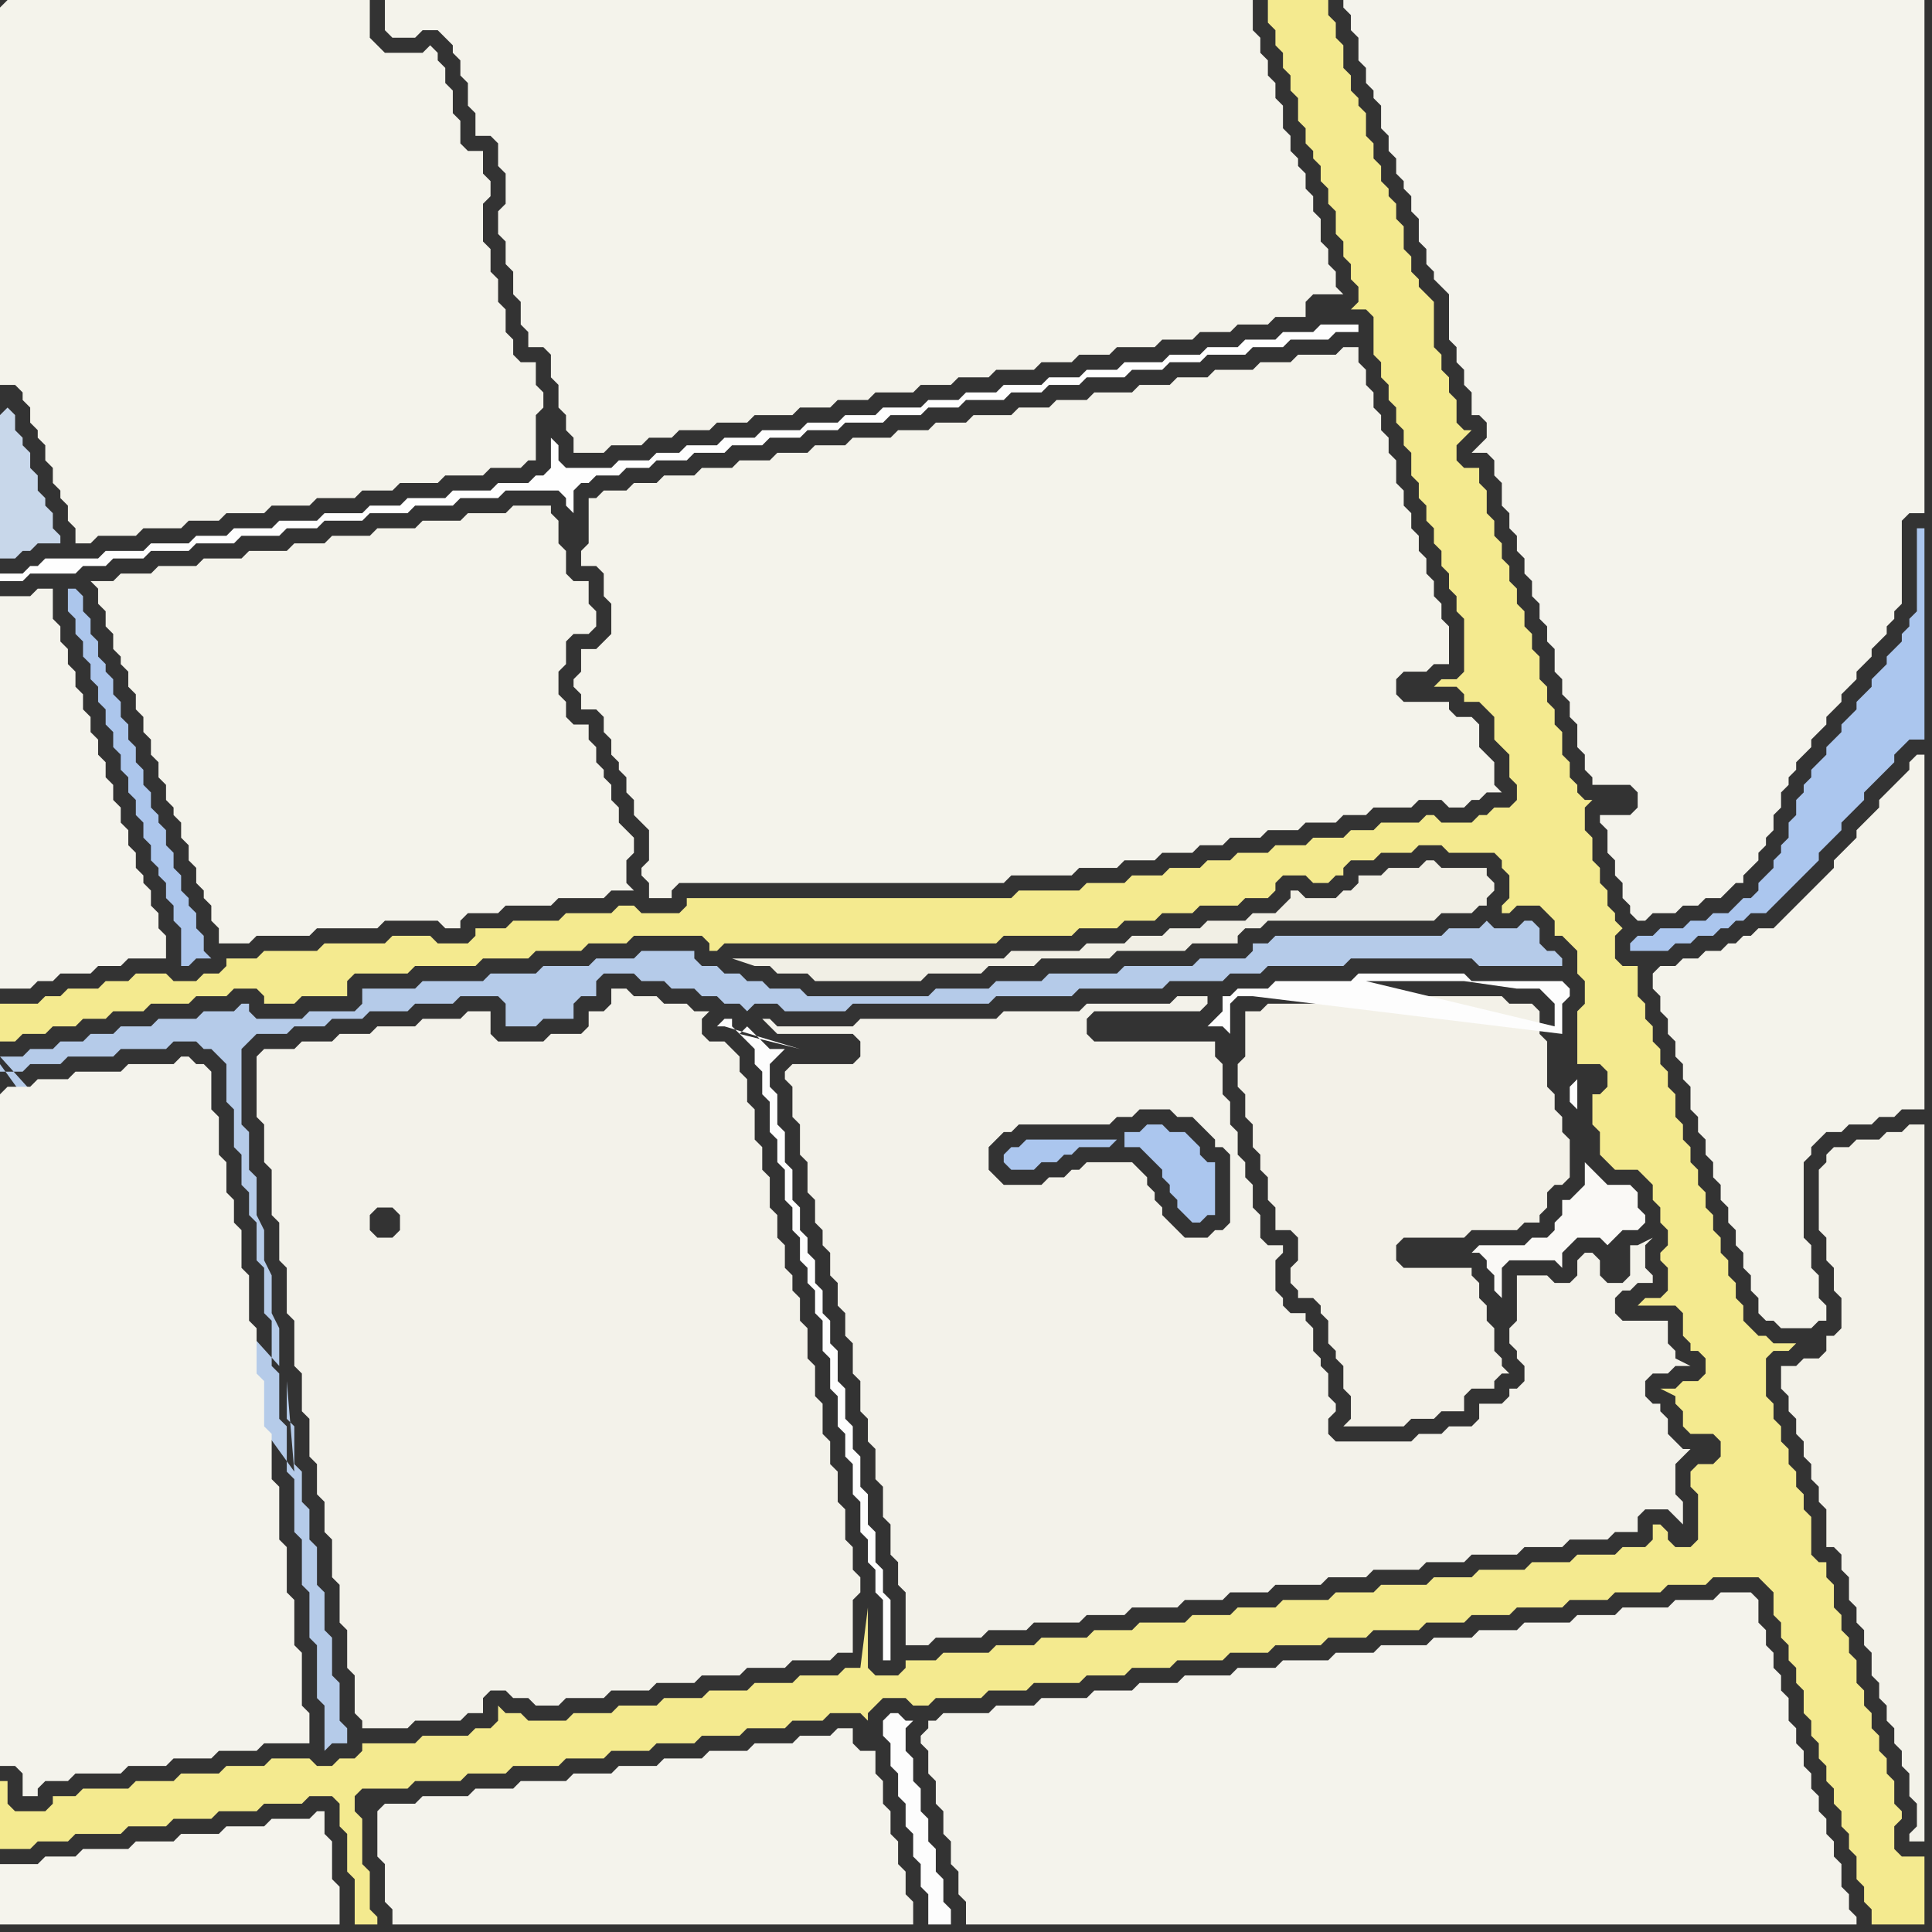 <svg width="256" height="256" xmlns="http://www.w3.org/2000/svg"><rect width="100%" height="100%" fill="#333333" stroke="none"/><script> 
var tempColor;
function hoverPath(evt){
obj = evt.target;
tempColor = obj.getAttribute("fill");
obj.setAttribute("fill","red");
//alert(tempColor);
//obj.setAttribute("stroke","red");}
function recoverPath(evt){
obj = evt.target;
obj.setAttribute("fill", tempColor);
//obj.setAttribute("stroke", tempColor);
}</script><path onmouseover="hoverPath(evt)" onmouseout="recoverPath(evt)" fill="rgb(172,198,236)" d="M  9,80l 0,1 1,1 0,2 1,1 0,2 1,1 0,2 1,1 0,2 1,1 0,2 1,1 0,2 1,1 0,2 1,1 0,2 1,1 0,2 1,1 0,2 1,1 0,2 1,1 0,1 1,1 0,2 1,1 0,2 1,1 0,5 1,0 1,-1 2,0 -1,-1 0,-2 -1,-1 0,-2 -1,-1 0,-1 -1,-1 0,-2 -1,-1 0,-2 -1,-1 0,-2 -1,-1 0,-1 -1,-1 0,-2 -1,-1 0,-2 -1,-1 0,-2 -1,-1 0,-2 -1,-1 0,-2 -1,-1 0,-2 -1,-1 0,-1 -1,-1 0,-2 -1,-1 0,-2 -1,-1 0,-2 -1,-1 -1,0Z"/>
<path onmouseover="hoverPath(evt)" onmouseout="recoverPath(evt)" fill="rgb(244,243,236)" d="M  50,240l 0,6 1,1 0,5 1,1 0,2 69,0 0,-3 -1,-1 0,-3 -1,-1 0,-3 -1,-1 0,-3 -1,-1 0,-3 -1,-1 0,-3 -2,0 -1,-1 0,-2 -2,0 -1,1 -4,0 -1,1 -5,0 -1,1 -5,0 -1,1 -5,0 -1,1 -5,0 -1,1 -5,0 -1,1 -6,0 -1,1 -5,0 -1,1 -6,0 -1,1 -4,0 -1,1Z"/>
<path onmouseover="hoverPath(evt)" onmouseout="recoverPath(evt)" fill="rgb(253,253,253)" d="M  117,228l 0,2 1,1 0,3 1,1 0,3 1,1 0,3 1,1 0,3 1,1 0,3 1,1 0,4 3,0 0,-2 -1,-1 0,-3 -1,-1 0,-3 -1,-1 0,-3 -1,-1 0,-3 -1,-1 0,-3 -1,-1 0,-3 1,-1 -1,0 -1,-1 -1,0 -1,1Z"/>
<path onmouseover="hoverPath(evt)" onmouseout="recoverPath(evt)" fill="rgb(244,243,236)" d="M  124,228l -1,0 0,1 -1,1 0,1 1,1 0,3 1,1 0,3 1,1 0,3 1,1 0,3 1,1 0,3 1,1 0,3 118,0 0,-1 -1,-1 0,-2 -1,-1 0,-3 -1,-1 0,-2 -1,-1 0,-2 -1,-1 0,-2 -1,-1 0,-2 -1,-1 0,-2 -1,-1 0,-2 -1,-1 0,-3 -1,-1 0,-2 -1,-1 0,-2 -1,-1 0,-2 -1,-1 0,-3 -1,-1 -4,0 -1,1 -5,0 -1,1 -6,0 -1,1 -5,0 -1,1 -6,0 -1,1 -5,0 -1,1 -5,0 -1,1 -6,0 -1,1 -5,0 -1,1 -6,0 -1,1 -5,0 -1,1 -6,0 -1,1 -5,0 -1,1 -5,0 -1,1 -6,0 -1,1 -5,0 -1,1 -6,0 -1,1Z"/>
<path onmouseover="hoverPath(evt)" onmouseout="recoverPath(evt)" fill="rgb(243,241,232)" d="M  165,136l 0,4 -1,1 0,3 1,1 0,3 1,1 0,3 1,1 0,2 1,1 0,3 1,1 0,3 2,0 1,1 0,3 -1,1 0,2 1,1 0,1 2,0 1,1 0,1 1,1 0,3 1,1 0,1 1,1 0,3 1,1 0,3 -1,1 8,0 1,-1 3,0 1,-1 3,0 0,-2 1,-1 3,0 0,-1 1,-1 1,0 -1,-1 0,-1 -1,-1 0,-3 -1,-1 0,-2 -1,-1 0,-2 -1,-1 0,-1 -9,0 -1,-1 0,-2 1,-1 8,0 1,-1 6,0 1,-1 2,0 0,-1 1,-1 0,-2 1,-1 1,0 1,-1 0,-5 -1,-1 0,-2 -1,-1 0,-2 -1,-1 0,-6 -1,-1 0,-3 -1,-1 -3,0 -1,-1 -22,0 -1,1 -8,0 -1,1 -2,0Z"/>
<path onmouseover="hoverPath(evt)" onmouseout="recoverPath(evt)" fill="rgb(244,243,235)" d="M  0,1l 0,50 2,0 1,1 0,1 1,1 0,2 1,1 0,1 1,1 0,2 1,1 0,2 1,1 0,1 1,1 0,2 1,1 0,2 2,0 1,-1 5,0 1,-1 5,0 1,-1 4,0 1,-1 5,0 1,-1 5,0 1,-1 5,0 1,-1 4,0 1,-1 5,0 1,-1 5,0 1,-1 4,0 1,-1 1,0 0,-6 1,-1 0,-2 -1,-1 0,-3 -2,0 -1,-1 0,-2 -1,-1 0,-3 -1,-1 0,-3 -1,-1 0,-3 -1,-1 0,-5 1,-1 0,-2 -1,-1 0,-3 -2,0 -1,-1 0,-3 -1,-1 0,-3 -1,-1 0,-2 -1,-1 0,-1 -1,-1 -1,1 -5,0 -1,-1 -1,-1 0,-5 -48,0 -1,1Z"/>
<path onmouseover="hoverPath(evt)" onmouseout="recoverPath(evt)" fill="rgb(244,243,236)" d="M  0,81l 0,50 4,0 1,-1 2,0 1,-1 4,0 1,-1 3,0 1,-1 5,0 0,-3 -1,-1 0,-2 -1,-1 0,-2 -1,-1 0,-1 -1,-1 0,-2 -1,-1 0,-2 -1,-1 0,-2 -1,-1 0,-2 -1,-1 0,-2 -1,-1 0,-2 -1,-1 0,-2 -1,-1 0,-2 -1,-1 0,-2 -1,-1 0,-2 -1,-1 0,-2 -1,-1 0,-4 -2,0 -1,1 -4,0Z"/>
<path onmouseover="hoverPath(evt)" onmouseout="recoverPath(evt)" fill="rgb(181,203,233)" d="M  0,141l 0,1 3,0 1,-1 4,0 1,-1 6,0 1,-1 6,0 1,-1 3,0 1,1 1,0 1,1 1,1 0,5 1,1 0,5 1,1 0,4 1,1 0,3 1,1 0,5 1,1 0,6 1,1 0,6 1,1 0,6 1,1 0,6 1,1 0,7 1,1 0,6 1,1 0,6 1,1 0,7 1,1 0,6 1,-1 2,0 0,-2 -1,-1 0,-5 -1,-1 0,-5 -1,-1 0,-5 -1,-1 0,-5 -1,-1 0,-4 -1,-1 0,-4 -1,-1 0,-5 -1,-1 0,-5 1,12 0,0 -39,-54 37,40 0,-5 -1,-2 0,-5 -1,-2 0,-4 -1,-2 0,-5 -1,-1 0,-5 -1,-1 0,-10 1,-1 1,-1 4,0 1,-1 4,0 1,-1 4,0 1,-1 5,0 1,-1 5,0 1,-1 5,0 1,1 0,3 4,0 1,-1 4,0 0,-2 1,-1 2,0 0,-2 1,-1 4,0 1,1 3,0 1,1 3,0 1,1 2,0 1,1 2,0 1,1 1,-1 3,0 1,1 8,0 1,-1 18,0 1,-1 10,0 1,-1 11,0 1,-1 7,0 1,-1 4,0 1,-1 10,0 1,-1 16,0 1,1 11,0 0,-1 -1,-1 -1,0 -1,-1 0,-2 -1,-1 -1,0 -1,1 -3,0 -1,-1 -1,1 -4,0 -1,1 -22,0 -1,1 -2,0 0,1 -1,1 -6,0 -1,1 -9,0 -1,1 -9,0 -1,1 -6,0 -1,1 -7,0 -1,1 -16,0 -1,-1 -4,0 -1,-1 -2,0 -1,-1 -2,0 -1,-1 -2,0 -1,-1 0,-1 -7,0 -1,1 -5,0 -1,1 -6,0 -1,1 -6,0 -1,1 -8,0 -1,1 -7,0 0,2 -1,1 -6,0 -1,1 -6,0 -1,-1 0,-1 -1,0 -1,1 -4,0 -1,1 -5,0 -1,1 -4,0 -1,1 -3,0 -1,1 -3,0 -1,1 -3,0 -1,1 -3,0 37,41 -37,-40Z"/>
<path onmouseover="hoverPath(evt)" onmouseout="recoverPath(evt)" fill="rgb(244,243,236)" d="M  0,145l 0,89 2,0 1,1 0,3 2,0 0,-1 1,-1 3,0 1,-1 6,0 1,-1 5,0 1,-1 5,0 1,-1 5,0 1,-1 6,0 0,-4 -1,-1 0,-7 -1,-1 0,-6 -1,-1 0,-6 -1,-1 0,-7 -1,-1 0,-6 -1,-1 0,-6 -1,-1 0,-6 -1,-1 0,-6 -1,-1 0,-5 -1,-1 0,-3 -1,-1 0,-4 -1,-1 0,-5 -1,-1 0,-5 -1,-1 -1,0 -1,-1 -1,0 -1,1 -6,0 -1,1 -6,0 -1,1 -4,0 -1,1 -3,0 -1,1Z"/>
<path onmouseover="hoverPath(evt)" onmouseout="recoverPath(evt)" fill="rgb(244,234,143)" d="M  0,241l 0,4 4,0 1,-1 4,0 1,-1 6,0 1,-1 5,0 1,-1 5,0 1,-1 5,0 1,-1 5,0 1,-1 3,0 1,1 0,3 1,1 0,5 1,1 0,6 3,0 0,-1 -1,-1 0,-5 -1,-1 0,-6 -1,-1 0,-2 1,-1 6,0 1,-1 6,0 1,-1 5,0 1,-1 6,0 1,-1 5,0 1,-1 5,0 1,-1 5,0 1,-1 5,0 1,-1 5,0 1,-1 4,0 1,-1 4,0 1,1 0,-1 1,-1 1,-1 3,0 1,1 2,0 1,-1 6,0 1,-1 5,0 1,-1 6,0 1,-1 5,0 1,-1 5,0 1,-1 6,0 1,-1 5,0 1,-1 6,0 1,-1 5,0 1,-1 6,0 1,-1 5,0 1,-1 5,0 1,-1 6,0 1,-1 5,0 1,-1 6,0 1,-1 5,0 1,-1 6,0 1,1 1,1 0,3 1,1 0,2 1,1 0,2 1,1 0,2 1,1 0,3 1,1 0,2 1,1 0,2 1,1 0,2 1,1 0,2 1,1 0,2 1,1 0,2 1,1 0,3 1,1 0,2 1,1 0,2 7,0 0,-9 -3,0 -1,-1 0,-3 1,-1 0,-1 -1,-1 0,-3 -1,-1 0,-2 -1,-1 0,-2 -1,-1 0,-2 -1,-1 0,-2 -1,-1 0,-3 -1,-1 0,-2 -1,-1 0,-2 -1,-1 0,-3 -1,-1 0,-2 -1,0 -1,-1 0,-5 -1,-1 0,-2 -1,-1 0,-2 -1,-1 0,-2 -1,-1 0,-2 -1,-1 0,-2 -1,-1 0,-5 1,-1 2,0 1,-1 -3,0 -1,-1 -1,0 -1,-1 -1,-1 0,-2 -1,-1 0,-2 -1,-1 0,-2 -1,-1 0,-2 -1,-1 0,-2 -1,-1 0,-2 -1,-1 0,-2 -1,-1 0,-2 -1,-1 0,-2 -1,-1 0,-3 -1,-1 0,-2 -1,-1 0,-2 -1,-1 0,-2 -1,-1 0,-2 -1,-1 0,-4 -2,0 -1,-1 0,-3 1,-1 -1,-1 0,-1 -1,-1 0,-2 -1,-1 0,-2 -1,-1 0,-3 -1,-1 0,-3 1,-1 -1,0 -1,-1 0,-1 -1,-1 0,-2 -1,-1 0,-3 -1,-1 0,-2 -1,-1 0,-2 -1,-1 0,-3 -1,-1 0,-2 -1,-1 0,-2 -1,-1 0,-2 -1,-1 0,-2 -1,-1 0,-2 -1,-1 0,-2 -1,-1 0,-3 -1,-1 0,-2 -2,0 -1,-1 0,-2 1,-1 1,-1 -1,0 -1,-1 0,-3 -1,-1 0,-2 -1,-1 0,-2 -1,-1 0,-6 -1,-1 -1,-1 0,-1 -1,-1 0,-2 -1,-1 0,-3 -1,-1 0,-2 -1,-1 0,-1 -1,-1 0,-2 -1,-1 0,-2 -1,-1 0,-3 -1,-1 0,-1 -1,-1 0,-2 -1,-1 0,-3 -1,-1 0,-2 -1,-1 0,-2 -8,0 0,3 1,1 0,2 1,1 0,2 1,1 0,2 1,1 0,3 1,1 0,2 1,1 0,1 1,1 0,2 1,1 0,2 1,1 0,3 1,1 0,2 1,1 0,2 1,1 0,2 -1,1 2,0 1,1 0,5 1,1 0,2 1,1 0,2 1,1 0,2 1,1 0,2 1,1 0,3 1,1 0,2 1,1 0,2 1,1 0,2 1,1 0,2 1,1 0,2 1,1 0,2 1,1 0,7 -1,1 -2,0 -1,1 3,0 1,1 0,1 2,0 1,1 1,1 0,3 1,1 1,1 0,3 1,1 0,2 -1,1 -2,0 -1,1 -1,0 -1,1 -4,0 -1,-1 -1,0 -1,1 -5,0 -1,1 -3,0 -1,1 -4,0 -1,1 -4,0 -1,1 -4,0 -1,1 -3,0 -1,1 -4,0 -1,1 -4,0 -1,1 -5,0 -1,1 -8,0 -1,1 -43,0 0,1 -1,1 -5,0 -1,-1 -2,0 -1,1 -6,0 -1,1 -6,0 -1,1 -4,0 0,1 -1,1 -4,0 -1,-1 -5,0 -1,1 -8,0 -1,1 -7,0 -1,1 -4,0 0,1 -1,1 -2,0 -1,1 -3,0 -1,-1 -4,0 -1,1 -3,0 -1,1 -4,0 -1,1 -2,0 -1,1 -5,0 0,5 2,0 1,-1 3,0 1,-1 3,0 1,-1 3,0 1,-1 4,0 1,-1 5,0 1,-1 4,0 1,-1 3,0 1,1 0,1 4,0 1,-1 6,0 0,-2 1,-1 7,0 1,-1 8,0 1,-1 6,0 1,-1 6,0 1,-1 5,0 1,-1 9,0 1,1 0,1 1,0 1,-1 36,0 1,-1 9,0 1,-1 5,0 1,-1 4,0 1,-1 4,0 1,-1 5,0 1,-1 3,0 1,-1 0,-1 1,-1 3,0 1,1 2,0 1,-1 1,0 0,-1 1,-1 3,0 1,-1 4,0 1,-1 3,0 1,1 6,0 1,1 0,1 1,1 0,3 -1,1 0,1 1,0 1,-1 3,0 1,1 1,1 0,2 1,0 1,1 1,1 0,3 1,1 0,3 -1,1 0,7 3,0 1,1 0,2 -1,1 -1,0 0,4 1,1 0,3 1,1 1,1 3,0 1,1 1,1 0,2 1,1 0,2 1,1 0,2 -1,1 0,1 1,1 0,3 -1,1 -2,0 -1,1 5,0 1,1 0,3 1,1 0,1 1,0 1,1 0,2 -1,1 -2,0 -1,1 -2,0 2,1 0,1 1,1 0,2 1,1 3,0 1,1 0,2 -1,1 -2,0 -1,1 0,2 1,1 0,6 -1,1 -2,0 -1,-1 0,-1 -1,-1 -1,0 0,2 -1,1 -3,0 -1,1 -5,0 -1,1 -5,0 -1,1 -6,0 -1,1 -5,0 -1,1 -6,0 -1,1 -5,0 -1,1 -6,0 -1,1 -5,0 -1,1 -5,0 -1,1 -6,0 -1,1 -5,0 -1,1 -6,0 -1,1 -5,0 -1,1 -6,0 -1,1 -4,0 0,1 -1,1 -3,0 -1,-1 0,-8 -1,8 -2,0 -1,1 -5,0 -1,1 -5,0 -1,1 -5,0 -1,1 -5,0 -1,1 -5,0 -1,1 -5,0 -1,1 -5,0 -1,-1 -2,0 -1,-1 0,2 -1,1 -2,0 -1,1 -6,0 -1,1 -7,0 0,1 -1,1 -2,0 -1,1 -2,0 -1,-1 -5,0 -1,1 -5,0 -1,1 -5,0 -1,1 -5,0 -1,1 -6,0 -1,1 -3,0 0,1 -1,1 -4,0 -1,-1 0,-3 -1,0Z"/>
<path onmouseover="hoverPath(evt)" onmouseout="recoverPath(evt)" fill="rgb(243,242,234)" d="M  53,163l 0,0 -1,1 -2,0 -1,-1 0,-2 1,-1 2,0 1,1 0,2 -15,5 0,6 1,1 0,6 1,1 0,5 1,1 0,5 1,1 0,4 1,1 0,4 1,1 0,5 1,1 0,5 1,1 0,5 1,1 0,5 1,1 0,1 6,0 1,-1 6,0 1,-1 2,0 0,-2 1,-1 2,0 1,1 2,0 1,1 3,0 1,-1 5,0 1,-1 5,0 1,-1 5,0 1,-1 5,0 1,-1 5,0 1,-1 5,0 1,-1 2,0 0,-7 1,-1 0,-2 -1,-1 0,-3 -1,-1 0,-4 -1,-1 0,-4 -1,-1 0,-3 -1,-1 0,-4 -1,-1 0,-4 -1,-1 0,-4 -1,-1 0,-3 -1,-1 0,-2 -1,-1 0,-3 -1,-1 0,-3 -1,-1 0,-4 -1,-1 0,-3 -1,-1 0,-4 -1,-1 0,-3 -1,-1 0,-2 -1,-1 -1,-1 -2,0 -1,-1 0,-2 1,-1 -2,0 -1,-1 -3,0 -1,-1 -3,0 -1,-1 -2,0 0,2 -1,1 -2,0 0,2 -1,1 -4,0 -1,1 -6,0 -1,-1 0,-3 -3,0 -1,1 -5,0 -1,1 -5,0 -1,1 -4,0 -1,1 -4,0 -1,1 -4,0 -1,1 0,8 1,1 0,5 1,1 0,6 1,1 0,5 1,1 15,-5Z"/>
<path onmouseover="hoverPath(evt)" onmouseout="recoverPath(evt)" fill="rgb(244,243,235)" d="M  63,0l -12,0 0,4 1,1 3,0 1,-1 2,0 2,2 0,1 1,1 0,2 1,1 0,3 1,1 0,3 2,0 1,1 0,3 1,1 0,4 -1,1 0,3 1,1 0,3 1,1 0,3 1,1 0,3 1,1 0,2 2,0 1,1 0,3 1,1 0,3 1,1 0,2 1,1 0,2 4,0 1,-1 4,0 1,-1 3,0 1,-1 4,0 1,-1 4,0 1,-1 5,0 1,-1 4,0 1,-1 4,0 1,-1 5,0 1,-1 4,0 1,-1 4,0 1,-1 5,0 1,-1 4,0 1,-1 4,0 1,-1 5,0 1,-1 4,0 1,-1 4,0 1,-1 4,0 1,-1 4,0 0,-2 1,-1 4,0 -1,-1 0,-2 -1,-1 0,-2 -1,-1 0,-3 -1,-1 0,-2 -1,-1 0,-2 -1,-1 0,-1 -1,-1 0,-2 -1,-1 0,-3 -1,-1 0,-2 -1,-1 0,-2 -1,-1 0,-2 -1,-1 0,-4Z"/>
<path onmouseover="hoverPath(evt)" onmouseout="recoverPath(evt)" fill="rgb(253,253,253)" d="M  98,137l 0,0 1,1 1,1 0,2 1,1 0,3 1,1 0,4 1,1 0,3 1,1 0,4 1,1 0,3 1,1 0,3 1,1 0,2 1,1 0,3 1,1 0,4 1,1 0,4 1,1 0,4 1,1 0,3 1,1 0,4 1,1 0,4 1,1 0,3 1,1 0,3 1,1 0,8 1,0 0,-8 -1,-1 0,-3 -1,-1 0,-4 -1,-1 0,-4 -1,-1 0,-4 -1,-1 0,-3 -1,-1 0,-4 -1,-1 0,-4 -1,-1 0,-3 -1,-1 0,-3 -1,-1 0,-3 -1,-1 0,-2 -1,-1 0,-3 -1,-1 0,-4 -1,-1 0,-4 -1,-1 0,-4 -1,-1 0,-3 1,-1 1,-1 -2,0 -1,-1 -1,-1 -1,-1 -1,1 -1,-1 0,-1 -1,0 -1,1 1,0 10,3Z"/>
<path onmouseover="hoverPath(evt)" onmouseout="recoverPath(evt)" fill="rgb(171,198,238)" d="M  216,125l 0,1 5,0 1,-1 2,0 1,-1 2,0 1,-1 1,0 1,-1 1,0 1,-1 2,0 2,-2 1,-1 2,-2 1,-1 1,-1 0,-1 1,-1 1,-1 1,-1 0,-1 1,-1 1,-1 1,-1 0,-1 1,-1 1,-1 1,-1 1,-1 0,-1 1,-1 1,-1 2,0 0,-28 -1,0 0,11 -1,1 0,1 -1,1 0,1 -1,1 -1,1 0,1 -1,1 -1,1 0,1 -1,1 -1,1 0,1 -1,1 -1,1 0,1 -1,1 -1,1 0,1 -1,1 -1,1 0,1 -1,1 0,1 -1,1 0,2 -1,1 0,2 -1,1 0,1 -1,1 0,1 -1,1 -1,1 0,1 -1,1 -1,0 -1,1 -1,1 -2,0 -1,1 -2,0 -1,1 -3,0 -1,1 -2,0 -1,1Z"/>
<path onmouseover="hoverPath(evt)" onmouseout="recoverPath(evt)" fill="rgb(244,243,235)" d="M  219,129l 0,2 1,1 0,2 1,1 0,2 1,1 0,2 1,1 0,2 1,1 0,3 1,1 0,2 1,1 0,2 1,1 0,2 1,1 0,2 1,1 0,2 1,1 0,2 1,1 0,2 1,1 0,2 1,1 0,2 1,1 1,0 1,1 4,0 1,-1 1,0 0,-2 -1,-1 0,-3 -1,-1 0,-3 -1,-1 0,-10 1,-1 0,-1 1,-1 1,-1 2,0 1,-1 3,0 1,-1 2,0 1,-1 3,0 0,-47 -1,0 -1,1 0,1 -1,1 -1,1 -2,2 0,1 -2,2 -1,1 0,1 -1,1 -1,1 -1,1 0,1 -1,1 -1,1 -1,1 -1,1 -1,1 -1,1 -1,1 -1,1 -2,0 -1,1 -1,0 -1,1 -1,0 -1,1 -2,0 -1,1 -2,0 -1,1 -2,0 -1,1Z"/>
<path onmouseover="hoverPath(evt)" onmouseout="recoverPath(evt)" fill="rgb(254,254,254)" d="M  76,68l 0,-3 1,-1 1,0 1,-1 3,0 1,-1 3,0 1,-1 4,0 1,-1 4,0 1,-1 4,0 1,-1 4,0 1,-1 4,0 1,-1 5,0 1,-1 4,0 1,-1 4,0 1,-1 5,0 1,-1 4,0 1,-1 4,0 1,-1 5,0 1,-1 4,0 1,-1 4,0 1,-1 5,0 1,-1 4,0 1,-1 5,0 1,-1 3,0 0,-1 -5,0 -1,1 -4,0 -1,1 -4,0 -1,1 -4,0 -1,1 -4,0 -1,1 -5,0 -1,1 -4,0 -1,1 -4,0 -1,1 -5,0 -1,1 -4,0 -1,1 -4,0 -1,1 -5,0 -1,1 -4,0 -1,1 -4,0 -1,1 -5,0 -1,1 -4,0 -1,1 -4,0 -1,1 -3,0 -1,1 -4,0 -1,1 -6,0 -1,-1 0,-2 -1,-1 0,4 -1,1 -1,0 -1,1 -4,0 -1,1 -5,0 -1,1 -5,0 -1,1 -4,0 -1,1 -5,0 -1,1 -5,0 -1,1 -5,0 -1,1 -4,0 -1,1 -5,0 -1,1 -5,0 -1,1 -7,0 -1,1 -1,0 -1,1 -3,0 0,1 3,0 1,-1 6,0 1,-1 3,0 1,-1 4,0 1,-1 5,0 1,-1 5,0 1,-1 5,0 1,-1 4,0 1,-1 5,0 1,-1 5,0 1,-1 5,0 1,-1 5,0 1,-1 7,0 1,1 0,1 1,1Z"/>
<path onmouseover="hoverPath(evt)" onmouseout="recoverPath(evt)" fill="rgb(244,243,236)" d="M  213,110l 0,3 1,1 0,2 1,1 0,2 1,1 0,1 1,1 1,0 1,-1 3,0 1,-1 2,0 1,-1 2,0 1,-1 1,-1 1,0 0,-1 1,-1 1,-1 0,-1 1,-1 0,-1 1,-1 0,-2 1,-1 0,-2 1,-1 0,-1 1,-1 0,-1 1,-1 1,-1 0,-1 1,-1 1,-1 0,-1 1,-1 1,-1 0,-1 1,-1 1,-1 0,-1 1,-1 1,-1 0,-1 2,-2 0,-1 1,-1 0,-1 1,-1 0,-11 1,-1 2,0 0,-68 -77,0 0,1 1,1 0,2 1,1 0,3 1,1 0,2 1,1 0,1 1,1 0,3 1,1 0,2 1,1 0,2 1,1 0,1 1,1 0,2 1,1 0,3 1,1 0,2 1,1 0,1 1,1 1,1 0,6 1,1 0,2 1,1 0,2 1,1 0,3 1,0 1,1 0,2 -1,1 -1,1 2,0 1,1 0,2 1,1 0,3 1,1 0,2 1,1 0,2 1,1 0,2 1,1 0,2 1,1 0,2 1,1 0,2 1,1 0,3 1,1 0,2 1,1 0,2 1,1 0,3 1,1 0,2 1,1 0,1 5,0 1,1 0,2 -1,1 -4,0 0,1 1,1Z"/>
<path onmouseover="hoverPath(evt)" onmouseout="recoverPath(evt)" fill="rgb(200,215,234)" d="M  0,55l 0,19 2,0 1,-1 1,0 1,-1 3,0 0,-1 -1,-1 0,-2 -1,-1 0,-1 -1,-1 0,-2 -1,-1 0,-2 -1,-1 0,-1 -1,-1 0,-2 -1,-1 -1,1Z"/>
<path onmouseover="hoverPath(evt)" onmouseout="recoverPath(evt)" fill="rgb(245,244,237)" d="M  1,247l -1,0 0,8 45,0 0,-5 -1,-1 0,-5 -1,-1 0,-3 -1,0 -1,1 -5,0 -1,1 -5,0 -1,1 -5,0 -1,1 -5,0 -1,1 -6,0 -1,1 -4,0 -1,1Z"/>
<path onmouseover="hoverPath(evt)" onmouseout="recoverPath(evt)" fill="rgb(244,243,235)" d="M  13,79l 0,1 1,1 0,2 1,1 0,2 1,1 0,1 1,1 0,2 1,1 0,2 1,1 0,2 1,1 0,2 1,1 0,2 1,1 0,2 1,1 0,1 1,1 0,2 1,1 0,2 1,1 0,2 1,1 0,1 1,1 0,2 1,1 0,2 4,0 1,-1 7,0 1,-1 8,0 1,-1 7,0 1,1 2,0 0,-1 1,-1 4,0 1,-1 6,0 1,-1 6,0 1,-1 3,0 -1,-1 0,-3 1,-1 0,-2 -1,-1 -1,-1 0,-2 -1,-1 0,-2 -1,-1 0,-1 -1,-1 0,-2 -1,-1 0,-2 -2,0 -1,-1 0,-2 -1,-1 0,-3 1,-1 0,-3 1,-1 2,0 1,-1 0,-2 -1,-1 0,-3 -2,0 -1,-1 0,-3 -1,-1 0,-3 -1,-1 0,-1 -5,0 -1,1 -5,0 -1,1 -5,0 -1,1 -5,0 -1,1 -5,0 -1,1 -4,0 -1,1 -5,0 -1,1 -5,0 -1,1 -5,0 -1,1 -4,0 -1,1 -3,0 1,1Z"/>
<path onmouseover="hoverPath(evt)" onmouseout="recoverPath(evt)" fill="rgb(244,243,235)" d="M  79,66l -1,0 0,6 -1,1 0,2 2,0 1,1 0,3 1,1 0,4 -1,1 -1,1 -2,0 0,3 -1,1 0,1 1,1 0,2 2,0 1,1 0,2 1,1 0,2 1,1 0,1 1,1 0,2 1,1 0,2 1,1 1,1 0,4 -1,1 0,1 1,1 0,2 3,0 0,-1 1,-1 43,0 1,-1 8,0 1,-1 5,0 1,-1 4,0 1,-1 4,0 1,-1 3,0 1,-1 4,0 1,-1 4,0 1,-1 4,0 1,-1 3,0 1,-1 5,0 1,-1 3,0 1,1 2,0 1,-1 1,0 1,-1 2,0 -1,-1 0,-3 -1,-1 -1,-1 0,-3 -1,-1 -2,0 -1,-1 0,-1 -6,0 -1,-1 0,-2 1,-1 3,0 1,-1 2,0 0,-5 -1,-1 0,-2 -1,-1 0,-2 -1,-1 0,-2 -1,-1 0,-2 -1,-1 0,-2 -1,-1 0,-2 -1,-1 0,-3 -1,-1 0,-2 -1,-1 0,-2 -1,-1 0,-2 -1,-1 0,-2 -1,-1 0,-2 -2,0 -1,1 -5,0 -1,1 -4,0 -1,1 -5,0 -1,1 -4,0 -1,1 -4,0 -1,1 -5,0 -1,1 -4,0 -1,1 -4,0 -1,1 -5,0 -1,1 -4,0 -1,1 -4,0 -1,1 -5,0 -1,1 -4,0 -1,1 -4,0 -1,1 -4,0 -1,1 -4,0 -1,1 -4,0 -1,1 -3,0 -1,1 -3,0 -1,1Z"/>
<path onmouseover="hoverPath(evt)" onmouseout="recoverPath(evt)" fill="rgb(243,242,234)" d="M  105,144l 0,4 1,1 0,4 1,1 0,4 1,1 0,3 1,1 0,2 1,1 0,3 1,1 0,3 1,1 0,3 1,1 0,4 1,1 0,4 1,1 0,3 1,1 0,4 1,1 0,4 1,1 0,4 1,1 0,3 1,1 0,7 3,0 1,-1 6,0 1,-1 5,0 1,-1 6,0 1,-1 5,0 1,-1 6,0 1,-1 5,0 1,-1 5,0 1,-1 6,0 1,-1 5,0 1,-1 6,0 1,-1 5,0 1,-1 6,0 1,-1 5,0 1,-1 5,0 1,-1 3,0 0,-2 1,-1 3,0 1,1 1,1 0,-3 -1,-1 0,-4 1,-1 1,-1 -1,0 -1,-1 -1,-1 0,-2 -1,-1 0,-1 -1,0 -1,-1 0,-2 1,-1 2,0 1,-1 2,0 -2,-1 0,-1 -1,-1 0,-3 -6,0 -1,-1 0,-2 1,-1 1,0 1,-1 2,0 0,-1 -1,-1 0,-3 1,-1 -2,1 -1,0 0,4 -1,1 -2,0 -1,-1 0,-2 -1,-1 -1,0 -1,1 0,2 -1,1 -2,0 -1,-1 -4,0 0,6 -1,1 0,2 1,1 0,1 1,1 0,2 -1,1 -1,0 0,1 -1,1 -3,0 0,2 -1,1 -3,0 -1,1 -3,0 -1,1 -10,0 -1,-1 0,-2 1,-1 0,-1 -1,-1 0,-3 -1,-1 0,-1 -1,-1 0,-3 -1,-1 0,-1 -2,0 -1,-1 0,-1 -1,-1 0,-4 1,-1 0,-1 -2,0 -1,-1 0,-3 -1,-1 0,-3 -1,-1 0,-2 -1,-1 0,-3 -1,-1 0,-3 -1,-1 0,-4 -1,-1 0,-2 -16,0 -1,-1 0,-2 1,-1 14,0 1,-1 0,-1 -4,0 -1,1 -11,0 -1,1 -10,0 -1,1 -18,0 -1,1 -10,0 -1,-1 -1,0 1,1 0,0 1,1 10,0 1,1 0,2 -1,1 -8,0 -1,1 0,1 1,1 58,9 0,9 -1,1 -1,0 -1,1 -3,0 -1,-1 -1,-1 -1,-1 0,-1 -1,-1 0,-1 -1,-1 0,-1 -1,-1 -1,-1 -6,0 -1,1 -1,0 -1,1 -2,0 -1,1 -5,0 -1,-1 -1,-1 0,-3 1,-1 1,-1 1,0 1,-1 12,0 1,-1 2,0 1,-1 4,0 1,1 2,0 3,3 0,1 1,0 1,1 -58,-9Z"/>
<path onmouseover="hoverPath(evt)" onmouseout="recoverPath(evt)" fill="rgb(171,198,238)" d="M  148,151l -12,0 -1,1 -1,0 -1,1 0,1 1,1 3,0 1,-1 2,0 1,-1 1,0 1,-1 4,0 1,-1 1,1 2,0 1,1 1,1 1,1 0,1 1,1 0,1 1,1 0,1 1,1 1,1 1,0 1,-1 1,0 0,-7 -1,0 -1,-1 0,-1 -1,-1 -1,-1 -2,0 -1,-1 -2,0 -1,1 -2,0 0,2 -1,-1Z"/>
<path onmouseover="hoverPath(evt)" onmouseout="recoverPath(evt)" fill="rgb(241,239,229)" d="M  175,119l -2,0 -1,-1 -1,0 0,1 -1,1 -1,1 -3,0 -1,1 -5,0 -1,1 -4,0 -1,1 -4,0 -1,1 -5,0 -1,1 -9,0 -1,1 -36,0 3,1 2,0 1,1 4,0 1,1 14,0 1,-1 7,0 1,-1 6,0 1,-1 9,0 1,-1 9,0 1,-1 6,0 0,-1 1,-1 2,0 1,-1 22,0 1,-1 4,0 1,-1 1,0 0,-1 1,-1 0,-1 -1,-1 0,-1 -6,0 -1,-1 -1,0 -1,1 -4,0 -1,1 -3,0 0,1 -1,1 -1,0 -1,1Z"/>
<path onmouseover="hoverPath(evt)" onmouseout="recoverPath(evt)" fill="rgb(253,253,253)" d="M  207,137l 0,-4 1,-1 0,-1 -1,-1 -12,0 -1,-1 -14,0 -1,1 -10,0 -1,1 -4,0 -1,1 -1,0 0,2 -1,1 -1,1 2,0 1,1 0,-4 1,-1 2,0 41,5 -26,-7 13,0 7,1 3,0 1,1 1,1 0,3 -25,-6 26,7 2,6 0,0 -1,1 0,2 1,1 0,-4 -2,-6Z"/>
<path onmouseover="hoverPath(evt)" onmouseout="recoverPath(evt)" fill="rgb(250,249,246)" d="M  214,164l 0,0 1,-1 2,0 1,-1 0,-1 -1,-1 0,-2 -1,-1 -3,0 -1,-1 -1,-1 -1,-1 0,3 -1,1 -1,1 -1,0 0,2 -1,1 0,1 -1,1 -2,0 -1,1 -6,0 -1,1 1,0 1,1 0,1 1,1 0,2 1,1 0,-4 1,-1 6,0 1,1 0,-2 2,-2 3,0 1,1 1,-1Z"/>
<path onmouseover="hoverPath(evt)" onmouseout="recoverPath(evt)" fill="rgb(243,242,233)" d="M  236,183l 0,1 1,1 0,2 1,1 0,2 1,1 0,2 1,1 0,2 1,1 0,2 1,1 0,5 1,0 1,1 0,2 1,1 0,3 1,1 0,2 1,1 0,2 1,1 0,3 1,1 0,2 1,1 0,2 1,1 0,2 1,1 0,2 1,1 0,3 1,1 0,3 -1,1 0,1 2,0 0,-95 -2,0 -1,1 -2,0 -1,1 -3,0 -1,1 -2,0 -1,1 0,1 -1,1 0,8 1,1 0,3 1,1 0,3 1,1 0,4 -1,1 -1,0 0,2 -1,1 -2,0 -1,1 -2,0Z"/>
</svg>